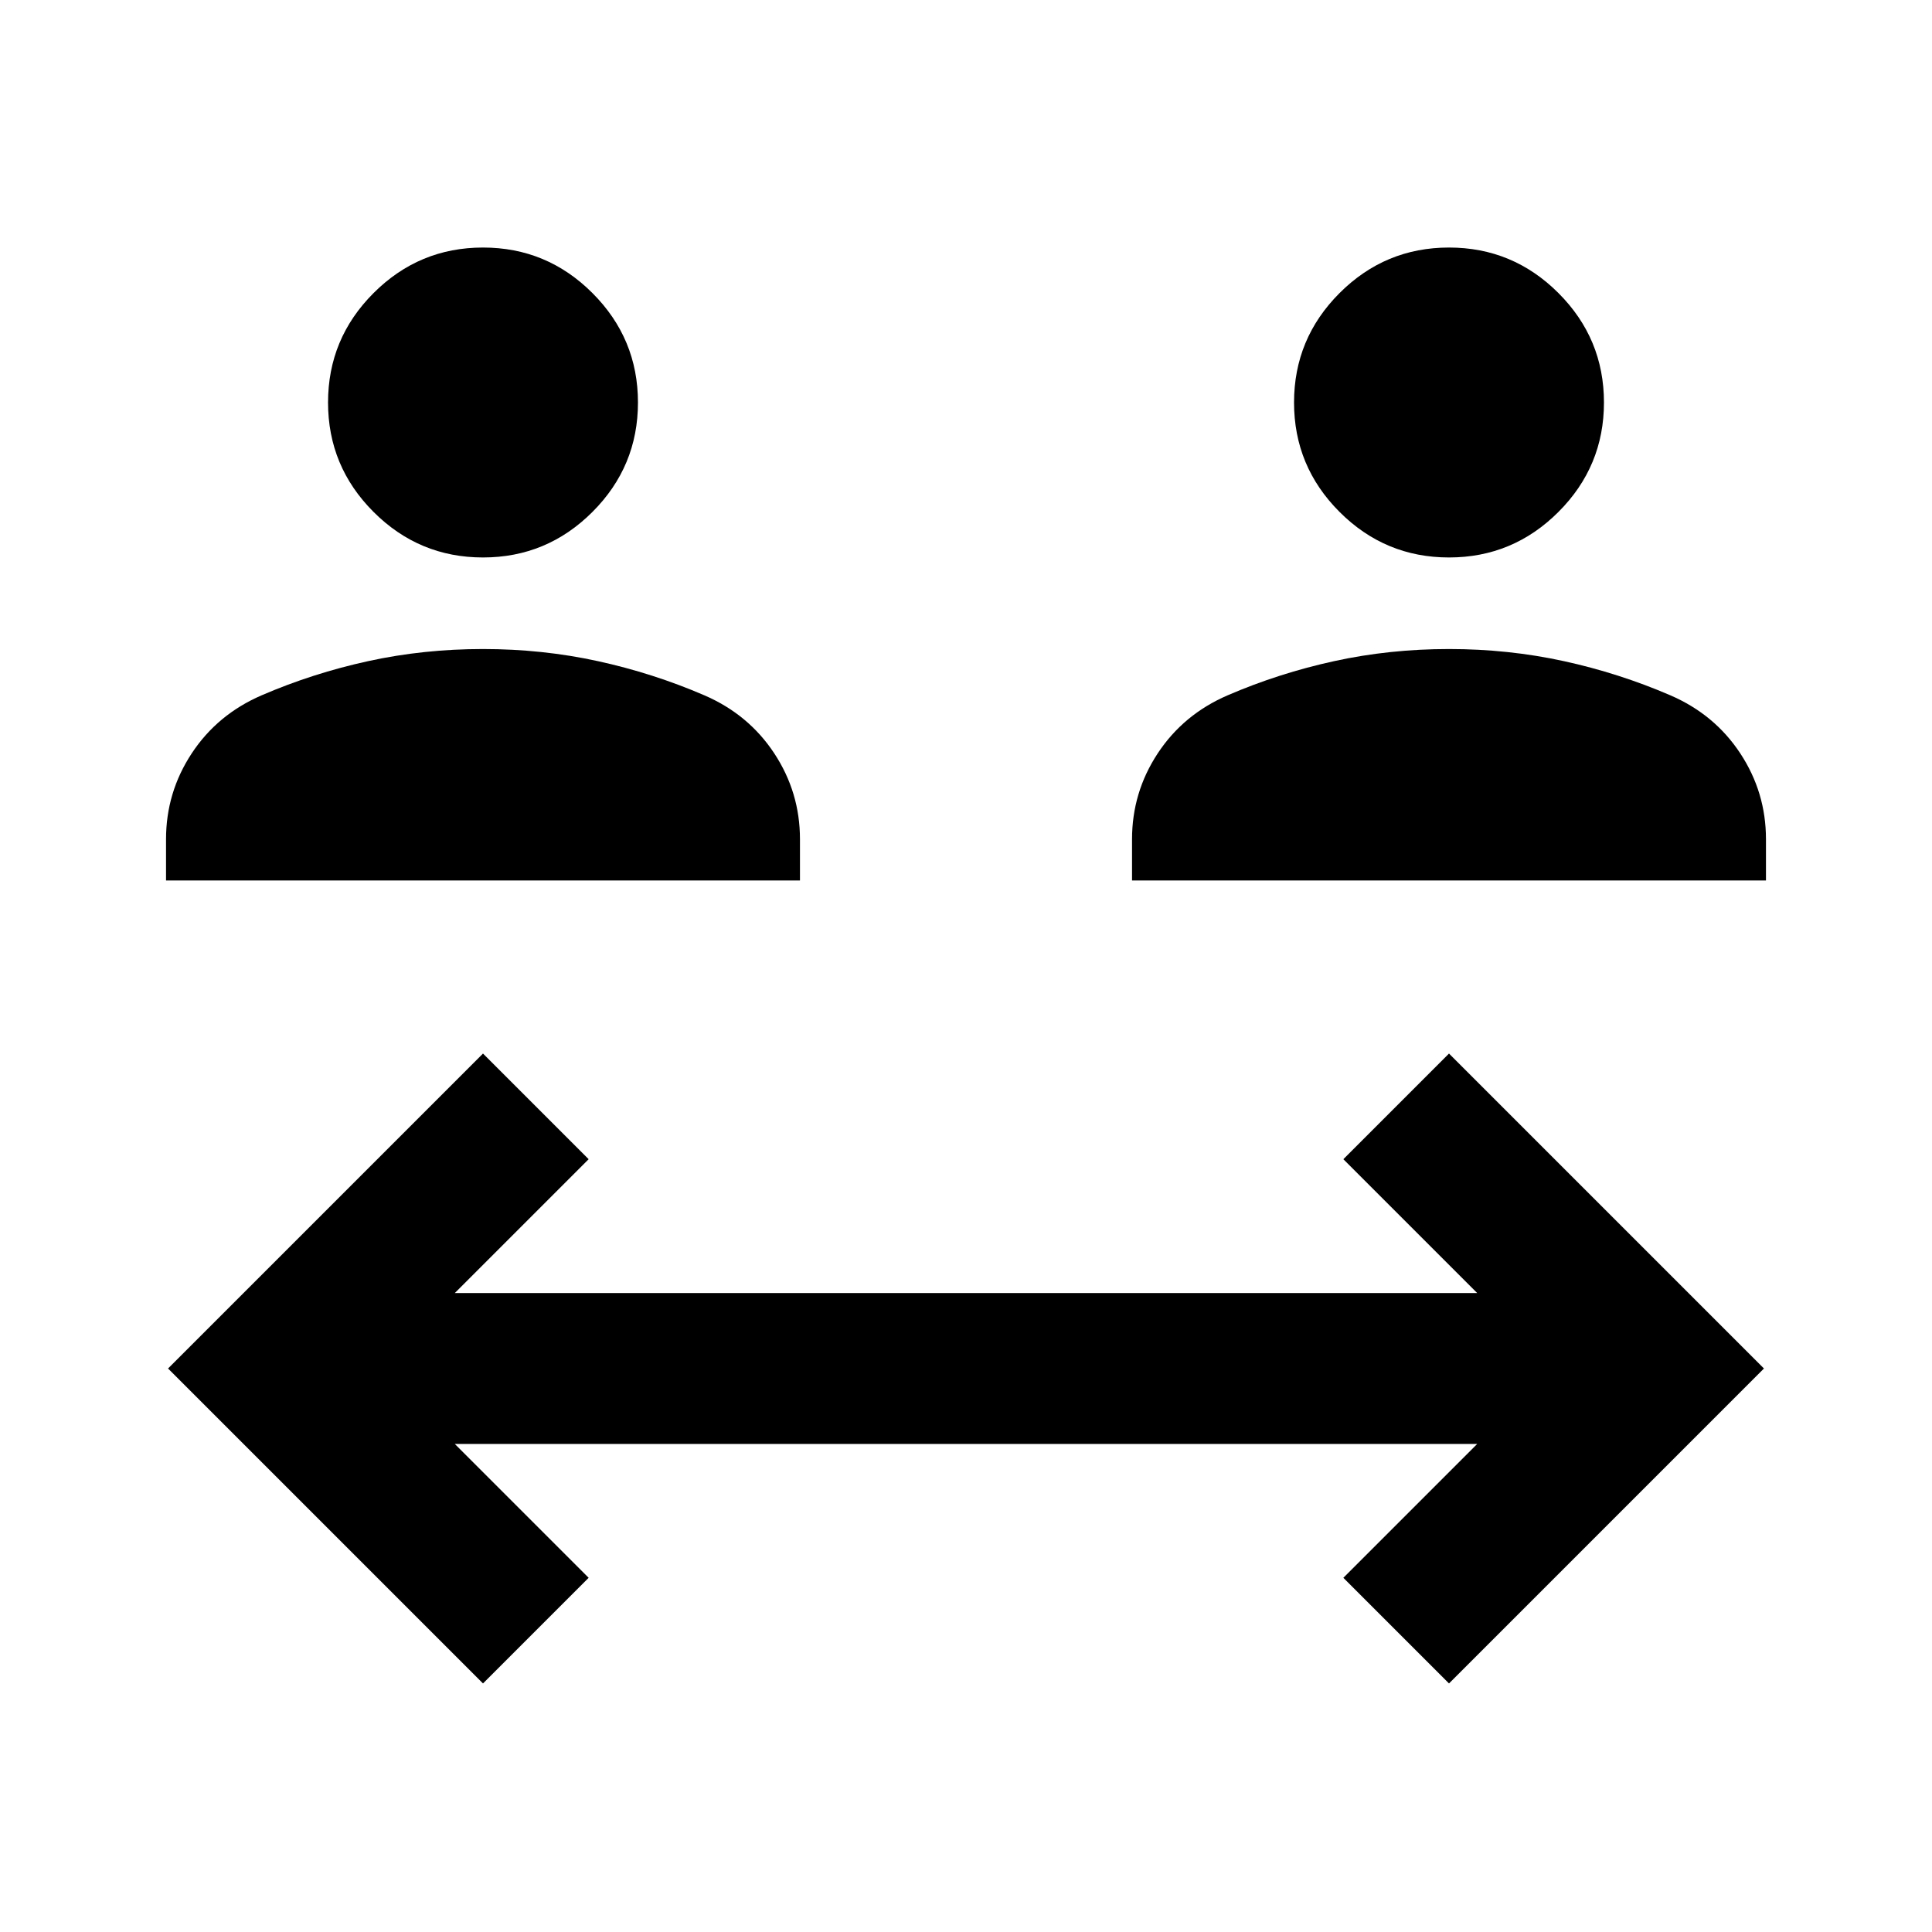 <svg xmlns="http://www.w3.org/2000/svg" height="24" viewBox="0 -960 960 960" width="24"><path d="M240-123.5 83.5-280 240-436.5l52.5 52.5-66.5 66.5h508L667.5-384l52.5-52.5L876.5-280 720-123.5 667.5-176l66.5-66.5H226l66.5 66.5-52.5 52.5Zm-157.5-399V-543q0-23.25 12.75-42.63Q108-605 130-614.5q25.5-11 53-17t57-6q29.5 0 57 6t53 17q22 9.5 34.75 28.87Q397.5-566.25 397.5-543v20.5h-315Zm480 0V-543q0-23.25 12.75-42.63Q588-605 610-614.5q25.5-11 53-17t57-6q29.5 0 57 6t53 17q22 9.5 34.75 28.87Q877.5-566.25 877.5-543v20.5h-315ZM240-683q-31.76 0-54.38-22.62T163-760q0-31.76 22.62-54.38T240-837q31.76 0 54.38 22.62T317-760q0 31.76-22.62 54.38T240-683Zm480 0q-31.76 0-54.38-22.62T643-760q0-31.76 22.62-54.38T720-837q31.76 0 54.38 22.62T797-760q0 31.76-22.62 54.38T720-683Z"/></svg>